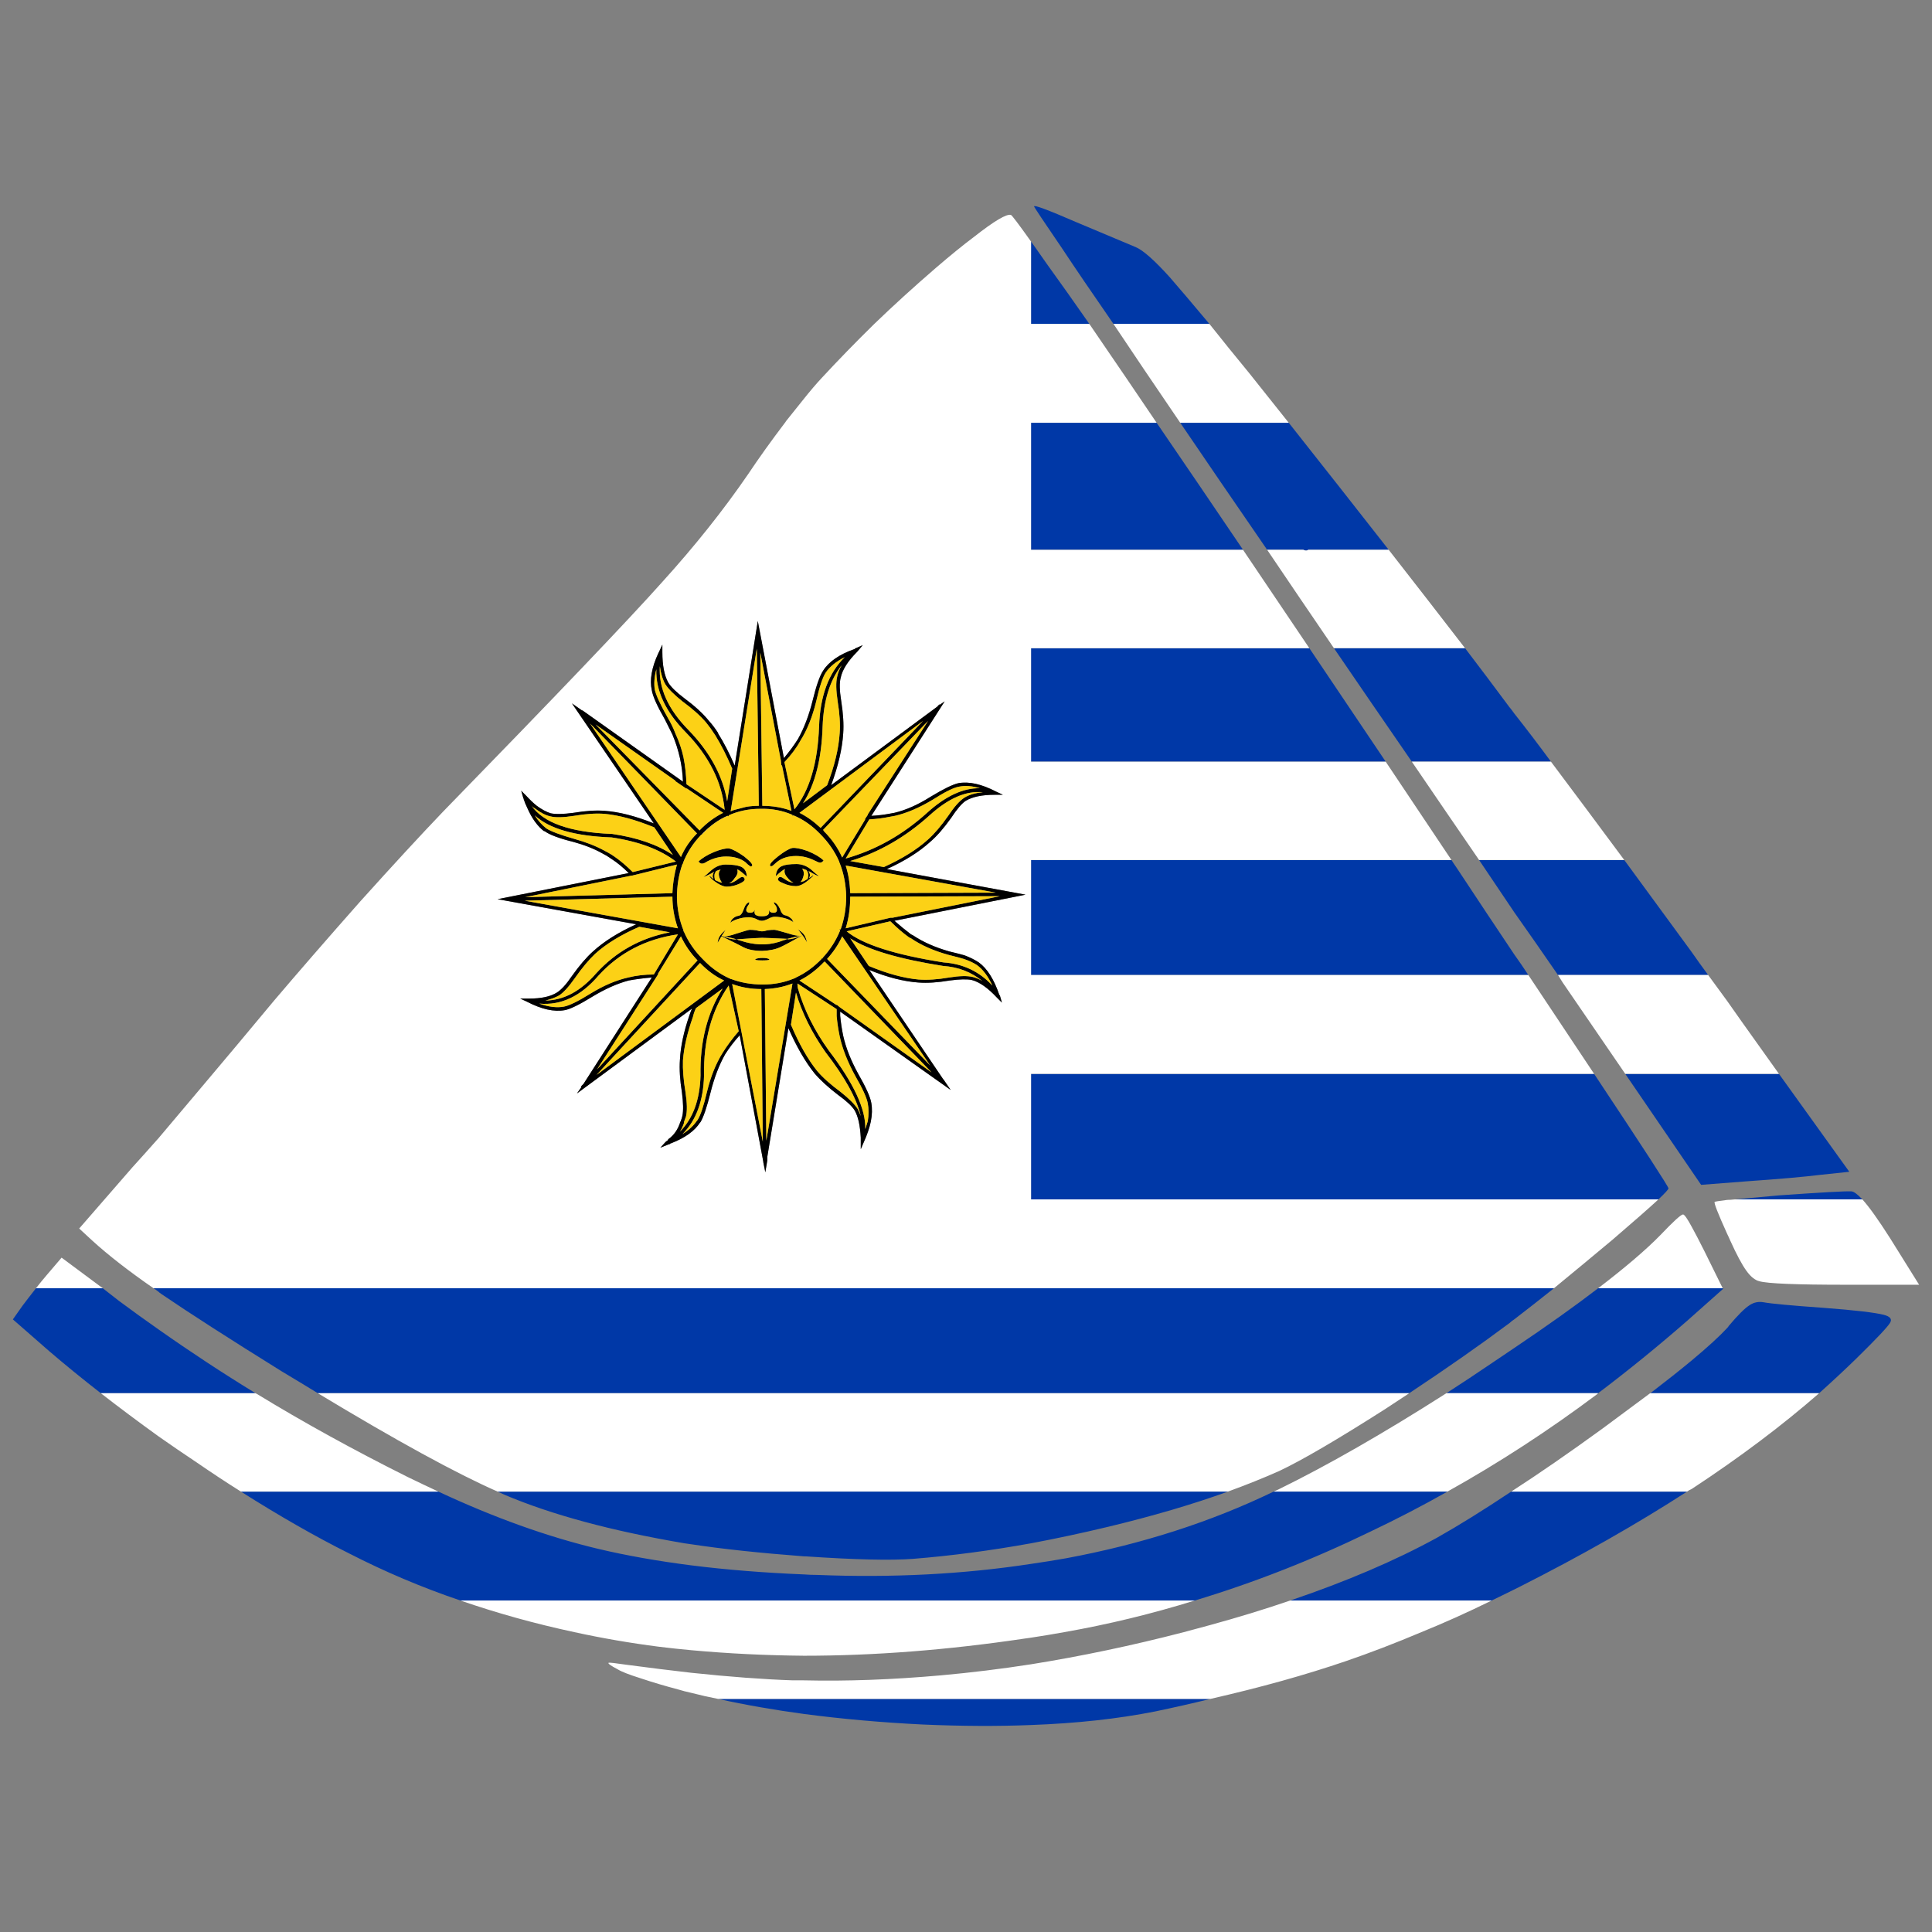 <?xml version="1.0" encoding="utf-8"?>
<!-- Generator: Adobe Illustrator 16.0.0, SVG Export Plug-In . SVG Version: 6.00 Build 0)  -->
<!DOCTYPE svg PUBLIC "-//W3C//DTD SVG 1.1//EN" "http://www.w3.org/Graphics/SVG/1.1/DTD/svg11.dtd">
<svg version="1.1" id="Layer_1" xmlns="http://www.w3.org/2000/svg" xmlns:xlink="http://www.w3.org/1999/xlink" x="0px" y="0px"
	 width="300px" height="300px" viewBox="0 0 300 300" enable-background="new 0 0 300 300" xml:space="preserve">
<rect x="0" y="0" width="300" height="300" fill="#808080" stroke="none"/>
<g>
	<path fill-rule="evenodd" clip-rule="evenodd" fill="#0038A7" d="M252.371,166.754h23.868l10.921,15.2l-4.449,0.469
		c-2.494,0.311-6.343,0.649-11.541,1.014l-7.02,0.545L252.371,166.754z M241.921,151.396c-2.288-3.324-4.551-6.573-6.79-9.743
		c-1.869-2.756-3.688-5.458-5.459-8.109h22.544c3.432,4.678,6.916,9.433,10.45,14.267c0.831,1.196,1.691,2.391,2.575,3.586H241.921z
		 M248.161,216.333h-23.558c2.34-1.507,4.731-3.093,7.178-4.756c1.143-0.78,2.261-1.531,3.35-2.26c5.1-3.431,9.44-6.522,13.03-9.277
		h19.341l0.079,0.077l-5.615,4.991C257.441,209.057,252.841,212.798,248.161,216.333z M237.318,151.396h-77.218v-17.853h65.282
		c0.262,0.416,0.521,0.807,0.78,1.169c3.226,4.887,6.215,9.38,8.968,13.487C235.914,149.291,236.641,150.357,237.318,151.396z
		 M207.132,100.647h20.359c2.34,3.067,4.628,6.106,6.861,9.119c0.263,0.313,0.521,0.651,0.778,1.017
		c1.929,2.439,3.825,4.935,5.697,7.482h-21.604C214.96,112.08,210.929,106.208,207.132,100.647z M215.635,85.369h-12.48
		c-0.206,0.155-0.467,0.155-0.78,0h-5.615c-5.042-7.328-9.543-13.902-13.494-19.724h16.849
		C205.417,72.35,210.591,78.924,215.635,85.369z M172.894,50.289c-3.382-4.886-6.031-8.783-7.958-11.694
		c-2.911-4.261-4.366-6.445-4.366-6.547c0-0.261,2.157,0.544,6.475,2.416l9.279,3.897c1.144,0.468,2.915,2.027,5.307,4.677
		c1.403,1.611,3.458,4.028,6.159,7.251H172.894z M193.015,85.369h-32.914V65.646H179.6C183.654,71.57,188.127,78.144,193.015,85.369
		z M169.149,50.289h-9.049V37.504c0.262,0.364,0.521,0.729,0.778,1.091c0.522,0.727,1.067,1.506,1.641,2.34
		C164.545,43.741,166.759,46.859,169.149,50.289z M269.375,186.242c1.664-0.156,3.952-0.363,6.864-0.623
		c6.603-0.467,10.348-0.675,11.229-0.623c0.364,0,0.937,0.414,1.715,1.246H269.375z M282.479,216.333h-26.208
		c2.443-1.871,4.577-3.56,6.395-5.066c2.496-2.08,4.341-3.77,5.54-5.066c0.104-0.105,0.183-0.209,0.235-0.313
		c1.4-1.665,2.467-2.727,3.194-3.194c0.676-0.47,1.433-0.625,2.264-0.47c1.091,0.206,4.183,0.495,9.28,0.858
		c4.836,0.363,7.956,0.728,9.36,1.089c0.986,0.262,1.301,0.678,0.937,1.249c-0.363,0.624-2.106,2.469-5.226,5.534
		C286.433,212.72,284.506,214.514,282.479,216.333z M261.966,231.612c-7.8,5.041-16.483,9.978-26.052,14.812
		c-1.454,0.727-2.887,1.43-4.29,2.104h-31.276c8.735-2.962,16.327-6.211,22.774-9.744c3.328-1.872,7.176-4.263,11.545-7.172H261.966
		z M111.508,263.807h76.437c-2.754,0.678-5.616,1.328-8.581,1.948c-5.771,1.145-12.192,1.847-19.264,2.106
		c-5.199,0.208-10.79,0.182-16.77-0.077c-6.396-0.313-12.557-0.859-18.486-1.639C120.217,265.521,115.772,264.745,111.508,263.807z
		 M247.536,166.754c7.696,11.589,11.545,17.513,11.545,17.772c0,0.156-0.521,0.73-1.561,1.716h-97.42v-19.488H247.536z
		 M215.168,118.266h-54.754c-0.106,0-0.21,0-0.313,0v-17.618h43.213C207.054,106.208,211.006,112.08,215.168,118.266z
		 M49.344,216.333c-1.768-1.091-3.614-2.208-5.537-3.353c-8.112-5.042-14.378-9.069-18.799-12.082
		c-0.155-0.105-0.285-0.207-0.39-0.313c-0.259-0.206-0.52-0.391-0.78-0.546h217.458c-2.081,1.663-4.135,3.274-6.166,4.834
		c-0.258,0.157-0.491,0.338-0.699,0.545c-4.524,3.378-9.721,7.018-15.599,10.914H49.344z M185.527,248.528H71.497
		c-5.981-2.025-11.751-4.47-17.316-7.328c-5.199-2.599-10.79-5.795-16.77-9.588h30.654c8.684,4.055,16.951,7.016,24.802,8.889
		c4.369,1.037,9.205,1.896,14.509,2.571c5.355,0.676,11.179,1.143,17.47,1.403c0.676,0.052,1.353,0.077,2.029,0.077
		c11.647,0.467,22.723-0.104,33.226-1.713c1.821-0.261,3.613-0.548,5.382-0.86c11.753-2.182,22.515-5.639,32.292-10.367h26.987
		c-3.952,2.235-7.958,4.314-12.014,6.237C203.754,242.214,194.681,245.772,185.527,248.528z M77.267,231.612h113.408
		c-5.459,1.977-11.647,3.793-18.562,5.458c-4.109,0.984-8.113,1.843-12.013,2.571c-6.344,1.144-12.453,1.948-18.329,2.416
		c-3.484,0.26-9.047,0.131-16.691-0.389c-0.052,0-0.13,0-0.235,0c-6.863-0.522-12.686-1.143-17.47-1.871
		c-0.364-0.052-0.728-0.104-1.093-0.156c-11.334-1.921-20.668-4.443-28-7.562C77.969,231.924,77.631,231.768,77.267,231.612z
		 M39.673,216.333H15.649c-2.807-2.183-5.486-4.366-8.033-6.548L2,204.874l1.482-2.104c0.625-0.833,1.327-1.743,2.107-2.729h10.372
		l2.497,1.949c2.028,1.507,4.082,2.989,6.161,4.444C29.559,209.916,34.578,213.215,39.673,216.333z"/>
	<path fill-rule="evenodd" clip-rule="evenodd" fill="#FFFFFF" d="M197.774,231.612c0.257-0.104,0.491-0.208,0.699-0.312
		c7.645-3.742,16.355-8.73,26.13-14.968h23.558c-0.052,0.051-0.107,0.103-0.159,0.154c-7.484,5.613-15.233,10.654-23.24,15.125
		H197.774z M241.921,151.396h23.32c0.987,1.352,1.976,2.704,2.965,4.053c1.456,2.081,2.912,4.134,4.364,6.159l3.669,5.146h-23.868
		l-8.97-13.097C242.882,152.93,242.387,152.175,241.921,151.396z M252.216,133.544h-22.544c-3.637-5.3-7.122-10.393-10.448-15.278
		h21.604C244.571,123.256,248.369,128.348,252.216,133.544z M207.132,100.647c-3.691-5.405-7.149-10.499-10.373-15.278h5.615
		c0.313,0.155,0.574,0.155,0.78,0h12.48c4.056,5.196,8.008,10.289,11.856,15.278H207.132z M225.383,133.544h-65.282v17.853h77.218
		c3.95,5.925,7.357,11.043,10.218,15.357h-87.436v19.488h97.42c-1.404,1.3-3.771,3.378-7.099,6.236
		c-3.172,2.65-6.214,5.173-9.125,7.562H23.839c-3.9-2.702-7.071-5.172-9.515-7.405l-2.027-1.871l8.267-9.509
		c1.092-1.199,2.444-2.704,4.056-4.524c1.977-2.336,4.341-5.144,7.099-8.418c3.12-3.69,6.733-8.003,10.84-12.941
		c3.796-4.469,8.242-9.587,13.339-15.355c5.147-5.718,9.438-10.369,12.87-13.955c17.574-18.033,28.91-29.909,34.006-35.624
		c5.095-5.615,9.567-11.227,13.415-16.84c1.665-2.494,3.562-5.145,5.694-7.951c0.052-0.052,0.104-0.129,0.155-0.234
		c1.041-1.298,1.977-2.468,2.808-3.508c1.041-1.299,1.951-2.365,2.73-3.196c2.548-2.754,5.278-5.561,8.189-8.418
		c2.964-2.859,6.162-5.769,9.595-8.731c2.237-1.923,4.186-3.508,5.85-4.755c3.174-2.494,5.095-3.637,5.771-3.43
		c0.155,0.052,1.196,1.429,3.12,4.132v12.785h9.049c1.767,2.597,3.665,5.377,5.694,8.341c1.507,2.235,3.092,4.574,4.756,7.016
		h-19.499v19.724h32.914c3.227,4.779,6.657,9.873,10.299,15.278h-43.213v17.618c0.104,0,0.207,0,0.313,0h54.754
		C218.442,123.151,221.849,128.244,225.383,133.544z M267.502,200.04h-19.341c4.21-3.223,7.435-5.974,9.67-8.264
		c2.028-2.13,3.199-3.196,3.51-3.196c0.207,0,0.65,0.623,1.325,1.872c0.521,0.937,1.198,2.233,2.029,3.897L267.502,200.04z
		 M234.667,231.612c4.262-2.755,8.97-6.005,14.114-9.744c2.655-1.977,5.071-3.77,7.256-5.381c0.052-0.052,0.131-0.104,0.234-0.154
		h26.208c-5.773,5.042-12.376,10.004-19.813,14.89c-0.259,0.103-0.493,0.233-0.7,0.39H234.667z M269.375,186.242h19.809
		c1.044,1.143,2.473,3.145,4.293,6.003l4.523,7.25h-11.464c-7.646,0-12.09-0.182-13.34-0.546c-0.678-0.155-1.353-0.703-2.026-1.637
		c-0.678-0.938-1.508-2.497-2.499-4.678c-0.153-0.363-0.309-0.701-0.465-1.013c-1.458-3.222-2.106-4.886-1.95-4.99
		c0.052-0.052,0.699-0.155,1.95-0.311C268.518,186.321,268.906,186.293,269.375,186.242z M172.894,50.289h14.896
		c1.768,2.233,3.848,4.808,6.241,7.717c2.028,2.547,4.054,5.093,6.083,7.64h-16.849C179.263,59.773,175.804,54.654,172.894,50.289z
		 M187.945,263.807h-76.437c-1.352-0.259-2.729-0.571-4.133-0.935c-0.728-0.155-1.43-0.339-2.107-0.545
		c-1.975-0.521-3.899-1.09-5.771-1.716c-1.819-0.572-3.015-1.04-3.587-1.401c-1.092-0.573-1.561-0.912-1.403-1.015
		c0.104-0.053,1.039,0.051,2.807,0.312c3.536,0.469,6.891,0.885,10.062,1.246c5.928,0.625,11.179,1.017,15.755,1.171
		c0.573,0,1.144,0,1.715,0c6.604,0.155,13.701-0.104,21.294-0.78c4.628-0.417,9.279-0.985,13.961-1.714
		c7.799-1.249,15.703-2.91,23.713-4.989c1.35-0.364,2.702-0.729,4.055-1.092c4.366-1.195,8.526-2.469,12.479-3.82h31.276
		c-3.69,1.819-7.332,3.456-10.921,4.912c-4.056,1.714-7.979,3.221-11.775,4.519C202.688,260.092,195.692,262.041,187.945,263.807z
		 M185.527,248.528c-6.708,2.079-13.465,3.717-20.278,4.912c-1.714,0.312-3.435,0.597-5.148,0.856
		c-0.363,0.052-0.728,0.104-1.091,0.154c-11.908,1.769-23.297,2.652-34.165,2.652c-5.979-0.053-11.803-0.339-17.47-0.858
		c-1.717-0.155-3.406-0.338-5.07-0.543c-4.472-0.573-8.84-1.328-13.104-2.262c-6.084-1.299-11.986-2.938-17.705-4.912H185.527z
		 M49.344,216.333h169.489c-1.198,0.78-2.421,1.586-3.665,2.417c-7.49,4.78-13.001,8.003-16.535,9.668
		c-2.448,1.089-5.098,2.155-7.958,3.194H77.267C70.872,228.806,61.564,223.712,49.344,216.333z M15.961,200.04H5.589
		c0.519-0.675,1.09-1.377,1.715-2.104l2.262-2.649L15.961,200.04z M68.064,231.612H37.411c-2.235-1.403-4.523-2.911-6.863-4.522
		c-2.029-1.35-4.005-2.702-5.928-4.052c-3.172-2.287-6.161-4.522-8.97-6.705h24.023c0.052,0.051,0.104,0.077,0.156,0.077
		c7.228,4.418,15.054,8.731,23.478,12.94C64.918,230.132,66.504,230.885,68.064,231.612z M154.719,122.943
		c-2.286-1.195-4.263-1.637-5.927-1.325c-0.886,0.208-2.314,0.909-4.29,2.104c-1.976,1.247-3.848,2.077-5.617,2.493
		c-0.311,0.052-0.597,0.105-0.857,0.157c-0.832,0.155-1.741,0.262-2.729,0.313l11.387-17.775l-0.78,0.543l-0.077-0.076l-0.156,0.234
		h-0.078v0.078l-16.536,12.238c1.092-2.963,1.716-5.637,1.872-8.028c0.103-1.403,0-3.091-0.313-5.069
		c-0.26-1.608-0.285-2.806-0.078-3.582c0.261-1.251,1.118-2.601,2.575-4.056l0.857-1.014l-1.248,0.546v0.077h-0.079
		c-2.34,0.832-3.952,1.949-4.835,3.353c-0.52,0.78-1.066,2.339-1.638,4.676c-0.572,2.288-1.327,4.264-2.262,5.925
		c-0.625,0.99-1.353,1.976-2.185,2.965l-4.055-21.282l-3.588,22.451c-0.832-1.923-1.689-3.588-2.574-4.989v-0.078
		c-0.468-0.728-0.961-1.377-1.482-1.948c-0.883-1.091-2.131-2.235-3.744-3.431c-1.247-0.936-2.078-1.741-2.496-2.418
		c-0.623-1.09-0.936-2.675-0.936-4.754v-1.169l-0.468,1.013c-0.051,0.104-0.105,0.209-0.156,0.313
		c-1.039,2.235-1.377,4.156-1.013,5.77c0.155,0.934,0.832,2.441,2.027,4.52c0.416,0.833,0.806,1.61,1.17,2.339
		c0.52,1.246,0.91,2.47,1.17,3.665c0.261,1.143,0.416,2.364,0.468,3.663l-15.6-11.069h-0.078l-1.561-1.092l12.714,18.632
		c-2.861-1.143-5.408-1.794-7.645-1.95c-1.352-0.104-2.964,0-4.834,0.312c-1.56,0.21-2.73,0.236-3.51,0.079
		c-0.677-0.208-1.404-0.599-2.185-1.169c-0.519-0.417-1.066-0.938-1.638-1.557l-0.78-0.782l0.313,1.089
		c0,0.052,0.026,0.105,0.077,0.157v0.078c0.155,0.468,0.338,0.91,0.545,1.326c0.728,1.664,1.612,2.885,2.652,3.664v-0.076
		c0.729,0.569,2.237,1.141,4.525,1.713c1.715,0.466,3.223,1.065,4.523,1.794c0.416,0.208,0.806,0.44,1.17,0.699
		c0.052,0.052,0.129,0.105,0.235,0.158c0.883,0.57,1.767,1.298,2.652,2.182l-20.359,4.055l21.529,3.897
		c-2.757,1.247-4.992,2.649-6.708,4.209c-1.04,0.936-2.132,2.208-3.276,3.82c-0.883,1.298-1.664,2.156-2.34,2.573
		c-0.987,0.623-2.417,0.934-4.29,0.934c-0.104,0-0.208,0-0.313,0h-1.092l1.014,0.469c2.289,1.195,4.264,1.637,5.928,1.325
		c0.832-0.156,2.262-0.857,4.29-2.104c1.976-1.196,3.848-2.028,5.617-2.495c1.143-0.207,2.339-0.365,3.588-0.468l-10.607,16.526
		l-0.39,0.39l0.077,0.079l-0.702,1.013l17.861-13.176c-0.157,0.364-0.286,0.703-0.39,1.016c-0.886,2.544-1.378,4.859-1.482,6.938
		c-0.104,1.455,0,3.144,0.313,5.066c0.207,1.61,0.233,2.807,0.078,3.586c-0.052,0.261-0.129,0.52-0.235,0.78v0.077l-0.078,0.078
		c-0.364,1.196-0.987,2.104-1.872,2.728c-0.052,0.105-0.104,0.182-0.155,0.234c-0.052,0.052-0.104,0.078-0.156,0.078
		c0,0.052-0.028,0.078-0.08,0.078l-0.857,0.935l1.17-0.466c0.105-0.052,0.183-0.079,0.235-0.079h0.077v-0.077
		c0.052,0,0.13-0.025,0.234-0.078c2.132-0.832,3.613-1.897,4.446-3.196l0.078-0.077c0.467-0.78,0.988-2.313,1.559-4.601
		c0.573-2.288,1.327-4.26,2.263-5.924c0.625-0.988,1.377-1.976,2.262-2.962l3.665,19.643v0.079l0.313,1.56l0.312-1.871v-0.545
		l3.276-19.957c1.248,2.856,2.601,5.196,4.057,7.016c0.884,1.039,2.105,2.158,3.666,3.354c1.299,0.933,2.157,1.739,2.574,2.415
		c0.259,0.467,0.468,1.04,0.623,1.715c0.157,0.727,0.261,1.56,0.313,2.495c0,0.154,0,0.338,0,0.545v1.247l0.468-1.09
		c0.519-1.143,0.885-2.21,1.092-3.197c0.207-1.039,0.234-2.001,0.078-2.886c-0.156-0.934-0.833-2.439-2.028-4.52
		c-1.144-2.079-1.924-4.054-2.34-5.926c-0.208-0.984-0.365-2.026-0.467-3.118c0-0.205,0-0.414,0-0.622l17.159,12.16l-1.015-1.481
		v-0.077h-0.077l-11.544-17.071c2.808,1.142,5.356,1.793,7.644,1.948c1.353,0.104,2.964,0,4.835-0.313
		c1.56-0.207,2.704-0.233,3.432-0.079c1.197,0.313,2.498,1.222,3.898,2.729l0.781,0.78l-0.312-1.092c0-0.051-0.027-0.076-0.08-0.076
		c-0.83-2.443-1.897-4.132-3.195-5.068c-0.625-0.415-1.353-0.779-2.186-1.091c-0.31-0.104-1.118-0.312-2.417-0.624
		c-2.184-0.623-4.056-1.455-5.615-2.494c-0.105-0.051-0.209-0.103-0.312-0.154c-0.832-0.626-1.689-1.328-2.575-2.107l20.359-4.053
		l-21.529-3.976c2.757-1.248,4.992-2.65,6.709-4.21c1.039-0.882,2.131-2.132,3.275-3.742c0.884-1.353,1.638-2.233,2.262-2.649
		c1.041-0.624,2.546-0.936,4.524-0.936h1.249L154.719,122.943z M112.99,126.687c-1.457,0.622-2.782,1.584-3.977,2.882v-0.077
		c1.195-1.247,2.495-2.183,3.899-2.805H112.99z"/>
	<path fill-rule="evenodd" clip-rule="evenodd" d="M154.719,122.943l1.016,0.468h-1.249c-1.978,0-3.483,0.312-4.524,0.936
		c-0.625,0.416-1.378,1.297-2.262,2.649c-1.144,1.61-2.236,2.86-3.275,3.742c-1.717,1.56-3.952,2.962-6.709,4.21l21.529,3.976
		l-20.359,4.053c0.885,0.779,1.743,1.481,2.575,2.107c0.103,0.052,0.207,0.104,0.312,0.154c1.56,1.039,3.432,1.871,5.615,2.494
		c1.299,0.313,2.107,0.52,2.417,0.624c0.833,0.312,1.561,0.676,2.186,1.091c1.298,0.937,2.365,2.625,3.195,5.068
		c0.053,0,0.08,0.025,0.08,0.076l0.312,1.092l-0.781-0.78c-1.4-1.507-2.701-2.415-3.898-2.729c-0.728-0.154-1.872-0.128-3.432,0.079
		c-1.871,0.313-3.482,0.417-4.835,0.313c-2.288-0.155-4.836-0.807-7.644-1.948l11.544,17.071h0.077v0.077l1.015,1.481l-17.159-12.16
		c0,0.208,0,0.417,0,0.622c0.103,1.092,0.26,2.134,0.467,3.118c0.416,1.872,1.196,3.847,2.34,5.926
		c1.195,2.08,1.872,3.586,2.028,4.52c0.156,0.885,0.129,1.847-0.078,2.886c-0.207,0.987-0.573,2.055-1.092,3.197l-0.468,1.09v-1.247
		c0-0.207,0-0.391,0-0.545c-0.052-0.936-0.155-1.769-0.313-2.495c-0.155-0.675-0.364-1.248-0.623-1.715
		c-0.417-0.676-1.275-1.482-2.574-2.415c-1.56-1.195-2.781-2.314-3.666-3.354c-1.456-1.819-2.809-4.159-4.057-7.016l-3.276,19.957
		v0.545l-0.312,1.871l-0.313-1.56v-0.079l-3.665-19.643c-0.885,0.986-1.638,1.974-2.262,2.962c-0.936,1.664-1.69,3.636-2.263,5.924
		c-0.571,2.287-1.092,3.82-1.559,4.601l-0.078,0.077c-0.833,1.299-2.314,2.364-4.446,3.196c-0.104,0.053-0.182,0.078-0.234,0.078
		v0.077h-0.077c-0.052,0-0.13,0.027-0.235,0.079l-1.17,0.466l0.857-0.935c0.052,0,0.08-0.026,0.08-0.078
		c0.052,0,0.104-0.026,0.156-0.078c0.051-0.053,0.104-0.129,0.155-0.234c0.885-0.623,1.508-1.531,1.872-2.728l0.078-0.078v-0.077
		c0.106-0.261,0.184-0.52,0.235-0.78c0.155-0.779,0.129-1.976-0.078-3.586c-0.313-1.923-0.416-3.611-0.313-5.066
		c0.104-2.078,0.597-4.394,1.482-6.938c0.104-0.313,0.233-0.651,0.39-1.016l-17.861,13.176l0.702-1.013l-0.077-0.079l0.39-0.39
		l10.607-16.526c-1.249,0.103-2.445,0.261-3.588,0.468c-1.769,0.467-3.641,1.299-5.617,2.495c-2.028,1.247-3.458,1.948-4.29,2.104
		c-1.664,0.312-3.639-0.13-5.928-1.325l-1.014-0.469h1.092c0.105,0,0.209,0,0.313,0c1.872,0,3.303-0.311,4.29-0.934
		c0.676-0.417,1.457-1.275,2.34-2.573c1.144-1.612,2.236-2.885,3.276-3.82c1.716-1.56,3.951-2.962,6.708-4.209l-21.529-3.897
		l20.359-4.055c-0.885-0.884-1.769-1.611-2.652-2.182c-0.105-0.053-0.183-0.106-0.235-0.158c-0.364-0.259-0.754-0.491-1.17-0.699
		c-1.3-0.729-2.808-1.328-4.523-1.794c-2.288-0.572-3.796-1.144-4.525-1.713v0.076c-1.041-0.779-1.924-2-2.652-3.664
		c-0.207-0.416-0.39-0.858-0.545-1.326v-0.078c-0.051-0.052-0.077-0.105-0.077-0.157l-0.313-1.089l0.78,0.782
		c0.572,0.619,1.119,1.14,1.638,1.557c0.78,0.57,1.508,0.961,2.185,1.169c0.78,0.157,1.95,0.131,3.51-0.079
		c1.871-0.312,3.483-0.416,4.834-0.312c2.237,0.156,4.784,0.808,7.645,1.95l-12.714-18.632l1.561,1.092h0.078l15.6,11.069
		c-0.052-1.299-0.207-2.521-0.468-3.663c-0.26-1.195-0.65-2.419-1.17-3.665c-0.364-0.729-0.754-1.506-1.17-2.339
		c-1.196-2.078-1.872-3.586-2.027-4.52c-0.364-1.613-0.026-3.534,1.013-5.77c0.051-0.104,0.105-0.209,0.156-0.313l0.468-1.013v1.169
		c0,2.079,0.313,3.664,0.936,4.754c0.418,0.677,1.249,1.482,2.496,2.418c1.612,1.195,2.86,2.34,3.744,3.431
		c0.521,0.571,1.015,1.221,1.482,1.948v0.078c0.885,1.401,1.743,3.066,2.574,4.989l3.588-22.451l4.055,21.282
		c0.832-0.989,1.56-1.975,2.185-2.965c0.935-1.661,1.689-3.637,2.262-5.925c0.572-2.337,1.119-3.896,1.638-4.676
		c0.883-1.403,2.495-2.521,4.835-3.353h0.079v-0.077l1.248-0.546l-0.857,1.014c-1.457,1.455-2.314,2.805-2.575,4.056
		c-0.207,0.776-0.182,1.974,0.078,3.582c0.313,1.979,0.416,3.666,0.313,5.069c-0.156,2.392-0.78,5.065-1.872,8.028l16.536-12.238
		v-0.078h0.078l0.156-0.234l0.077,0.076l0.78-0.543l-11.387,17.775c0.988-0.052,1.897-0.158,2.729-0.313
		c0.26-0.052,0.547-0.105,0.857-0.157c1.769-0.416,3.641-1.246,5.617-2.493c1.976-1.195,3.404-1.896,4.29-2.104
		C150.456,121.307,152.433,121.748,154.719,122.943z M112.99,126.687h-0.078c-1.404,0.622-2.704,1.558-3.899,2.805v0.077
		c-0.052,0-0.105,0.026-0.157,0.078c-1.248,1.299-2.183,2.756-2.807,4.365h0.077l-0.155,0.157c-0.573,1.61-0.858,3.351-0.858,5.222
		c0.051,1.82,0.39,3.509,1.013,5.067v0.078c0,0.053,0.027,0.105,0.079,0.156c0.675,1.56,1.664,2.988,2.964,4.289
		c1.248,1.298,2.626,2.285,4.135,2.959c0.051,0,0.103,0.028,0.155,0.08h0.078c1.509,0.571,3.147,0.855,4.914,0.855
		c1.715,0,3.327-0.31,4.835-0.936c0.051,0,0.105-0.025,0.157-0.076c0.051,0,0.104-0.026,0.155-0.078
		c1.457-0.677,2.781-1.637,3.978-2.884v-0.079h0.156v-0.077c1.196-1.3,2.105-2.729,2.73-4.288l-0.157-0.155h0.234
		c0.573-1.612,0.858-3.327,0.858-5.144c-0.052-1.872-0.391-3.588-1.013-5.147c-0.052-0.104-0.08-0.181-0.08-0.232
		c-0.675-1.559-1.663-2.989-2.962-4.288c-1.249-1.3-2.627-2.261-4.135-2.884l-0.156,0.079v-0.158
		c-1.56-0.675-3.225-0.986-4.992-0.936c-1.767,0-3.406,0.339-4.915,1.015v0.155L112.99,126.687z M106.595,122.476l-1.717-1.169
		v-0.078l-12.402-8.731l16.146,16.449c1.092-1.144,2.313-2.053,3.665-2.73l-5.693-3.818V122.476z M103.708,111.482
		c0.468,0.781,0.857,1.586,1.17,2.418c0.573,1.247,0.989,2.469,1.248,3.663c0.261,1.3,0.417,2.702,0.469,4.211l5.927,3.974
		c-0.415-4.313-2.417-8.313-6.006-12.004c-3.172-3.222-4.707-6.494-4.601-9.823c-0.313,1.196-0.39,2.262-0.235,3.196
		C101.888,108.002,102.564,109.454,103.708,111.482z M121.415,118.811l-0.08,0.079l-0.077-0.701v-0.078l-3.198-16.761l0.313,23.776
		c1.611,0,3.119,0.26,4.523,0.778L121.415,118.811z M111.041,114.134c-0.467-0.728-0.936-1.377-1.405-1.949
		c-0.883-1.039-2.104-2.13-3.665-3.273c-1.3-1.04-2.185-1.923-2.653-2.652c-0.416-0.727-0.702-1.661-0.857-2.805
		c-0.208,3.379,1.273,6.678,4.444,9.899c3.329,3.43,5.33,7.121,6.007,11.07l0.78-5.066
		C112.861,117.383,111.976,115.641,111.041,114.134z M129.994,105.091c0.104-0.571,0.339-1.17,0.702-1.792
		c-1.82,2.285-2.809,5.457-2.964,9.51c-0.156,5.041-1.17,9.018-3.042,11.927l3.745-2.807c1.143-2.963,1.793-5.662,1.95-8.106
		c0.104-1.352,0-2.987-0.313-4.911C129.812,107.197,129.786,105.922,129.994,105.091z M131.164,102.051
		c-1.353,0.676-2.34,1.481-2.964,2.417c-0.468,0.728-0.963,2.234-1.482,4.521c-0.572,2.338-1.377,4.338-2.418,6.001
		c-0.625,1.146-1.456,2.261-2.496,3.354l1.56,7.326c2.34-2.91,3.613-7.197,3.821-12.861
		C127.343,108.079,128.668,104.495,131.164,102.051z M98.171,135.962h-0.078l-16.537,3.352l22.854-0.625
		c0.052-1.453,0.286-2.935,0.703-4.441L98.171,135.962z M95.051,132.766c0.052,0.05,0.13,0.104,0.235,0.155
		c0.987,0.675,1.976,1.509,2.963,2.495l6.708-1.637c-2.443-1.872-5.771-3.118-9.982-3.744c-5.721-0.206-9.698-1.348-11.935-3.428
		c0.52,0.828,1.119,1.506,1.795,2.027c0.729,0.467,2.184,1.012,4.368,1.635c1.715,0.469,3.25,1.065,4.602,1.793
		C94.219,132.271,94.635,132.506,95.051,132.766z M104.488,132.766l-2.886-4.289c-2.912-1.194-5.485-1.896-7.722-2.104
		c-1.352-0.105-2.937,0-4.757,0.313c-1.665,0.258-2.887,0.283-3.667,0.076c-0.728-0.155-1.532-0.572-2.418-1.245
		c-0.206-0.106-0.39-0.261-0.544-0.471c1.82,2.701,5.979,4.184,12.479,4.444h0.077C98.95,130.063,102.097,131.152,104.488,132.766z
		 M117.826,125.126l-0.312-24.4l-4.057,25.258c0.208-0.105,0.416-0.184,0.625-0.235l1.793-0.466
		C116.5,125.178,117.15,125.126,117.826,125.126z M109.09,134.091c-0.208,0.052-0.415-0.052-0.625-0.312
		c0.521-0.521,1.327-1.014,2.419-1.481c1.039-0.416,1.819-0.598,2.34-0.546c0.52,0.104,1.299,0.52,2.339,1.247
		c1.04,0.832,1.429,1.325,1.171,1.483c-0.105,0.102-0.235,0.076-0.391-0.08c-0.105-0.052-0.312-0.233-0.625-0.546
		c-0.779-0.573-1.768-0.857-2.964-0.857c-0.987,0-1.977,0.26-2.963,0.78C109.48,133.986,109.246,134.091,109.09,134.091z
		 M114.473,135.025c0.155,0.416,0.026,0.858-0.39,1.325c-0.261,0.417-0.547,0.676-0.857,0.779c0.416,0,0.909-0.234,1.48-0.701
		c0.418-0.31,0.702-0.336,0.859-0.078c0.208,0.259-0.027,0.545-0.702,0.857c-0.677,0.312-1.353,0.47-2.028,0.47
		c-0.521,0-1.198-0.313-2.03-0.938c-0.31-0.26-0.519-0.466-0.623-0.62c-0.157-0.157-0.105-0.157,0.155,0
		c0.157,0.154,0.313,0.283,0.467,0.387c-0.155-0.259-0.181-0.518-0.078-0.778c0-0.104,0.052-0.208,0.158-0.312
		c-0.106,0-0.209,0.052-0.312,0.155c-0.729,0.364-1.17,0.573-1.327,0.624c0.208-0.155,0.625-0.519,1.249-1.092
		c0.675-0.569,1.403-0.856,2.183-0.856c1.041,0,1.821,0.104,2.341,0.312c0.572,0.26,0.884,0.728,0.937,1.403v0.157
		c-0.677-0.626-1.145-0.991-1.405-1.094H114.473z M111.195,135.26c-0.103,0.156-0.181,0.312-0.233,0.468
		c-0.052,0.313-0.026,0.623,0.078,0.934c0.207,0.106,0.39,0.184,0.545,0.234c0.157,0.104,0.338,0.156,0.547,0.156
		c-0.158-0.156-0.287-0.391-0.391-0.701c-0.209-0.571-0.157-1.013,0.156-1.325C111.637,135.077,111.404,135.155,111.195,135.26z
		 M113.615,142.821c0.311-0.365,0.674-0.572,1.091-0.625c0.313-0.052,0.573-0.389,0.78-1.011c0.208-0.625,0.495-0.99,0.859-1.094
		c0,0.208-0.052,0.364-0.157,0.469c-0.155,0.208-0.26,0.441-0.313,0.702c0,0.312,0.209,0.469,0.625,0.469
		c0.365,0,0.597-0.157,0.703-0.469c-0.105,0.469-0.026,0.753,0.233,0.856c0.157,0.105,0.441,0.157,0.859,0.157
		c0.415,0,0.701-0.052,0.857-0.157c0.262-0.155,0.339-0.439,0.234-0.856c0.105,0.312,0.337,0.469,0.702,0.469
		c0.416,0,0.599-0.183,0.546-0.546c0-0.21-0.078-0.417-0.234-0.625c-0.155-0.157-0.235-0.313-0.235-0.469
		c0.365,0.104,0.677,0.442,0.938,1.016c0.207,0.624,0.467,0.96,0.78,1.012c0.364,0.052,0.728,0.26,1.093,0.625l0.232,0.469
		c-0.312-0.263-0.754-0.469-1.325-0.626c-0.573-0.156-1.092-0.234-1.56-0.234c-0.313,0-0.65,0.104-1.015,0.313
		c-0.416,0.208-0.754,0.312-1.013,0.312c-0.261,0-0.573-0.104-0.937-0.312c-0.416-0.157-0.78-0.234-1.093-0.234
		c-0.519,0-1.039,0.077-1.56,0.234c-0.571,0.156-1.013,0.363-1.326,0.624L113.615,142.821z M121.882,134.948
		c-0.261,0.104-0.728,0.468-1.405,1.092v-0.078c0.052-0.729,0.364-1.223,0.938-1.479c0.467-0.21,1.221-0.313,2.26-0.313
		c0.78,0,1.508,0.261,2.185,0.779c0.624,0.571,1.066,0.936,1.325,1.092c-0.208,0-0.649-0.208-1.325-0.624
		c-0.104-0.053-0.208-0.104-0.313-0.156c0.052,0.104,0.105,0.208,0.157,0.312c0.104,0.261,0.078,0.521-0.079,0.779
		c0.157-0.104,0.312-0.206,0.468-0.311c0.207-0.156,0.259-0.156,0.155,0c-0.104,0.104-0.312,0.285-0.624,0.544
		c-0.781,0.677-1.455,1.015-2.028,1.015c-0.675,0-1.351-0.156-2.028-0.469c-0.676-0.26-0.909-0.521-0.702-0.779
		c0.157-0.258,0.442-0.231,0.858,0.078c0.573,0.416,1.066,0.623,1.482,0.623c-0.312-0.104-0.623-0.364-0.935-0.778
		C121.856,135.806,121.726,135.363,121.882,134.948z M119.621,134.482c-0.207-0.21,0.182-0.703,1.169-1.483
		c0.987-0.778,1.743-1.221,2.262-1.327c0.52-0.051,1.3,0.106,2.34,0.472c1.144,0.468,1.977,0.959,2.495,1.479
		c-0.208,0.261-0.415,0.364-0.623,0.313c-0.105,0-0.364-0.104-0.78-0.313c-0.937-0.469-1.897-0.701-2.887-0.701
		c-1.196,0-2.183,0.311-2.963,0.936c-0.312,0.261-0.521,0.441-0.625,0.546C119.855,134.508,119.723,134.534,119.621,134.482z
		 M138.34,143.134c-0.052,0-0.078-0.026-0.078-0.078l-6.787,1.561c2.445,2.025,7.462,3.636,15.055,4.831
		c3.016,0.206,5.537,1.405,7.566,3.586c-0.677-1.454-1.481-2.52-2.42-3.196c-0.57-0.364-1.246-0.677-2.027-0.935
		c-0.312-0.104-1.092-0.312-2.339-0.623c-2.289-0.626-4.238-1.482-5.85-2.575c-0.104-0.052-0.207-0.104-0.313-0.156
		C140.211,144.875,139.275,144.068,138.34,143.134z M131.32,134.402c0.416,1.301,0.651,2.728,0.702,4.286l22.619-0.077
		L131.32,134.402z M125.392,136.506c0.104-0.259,0.129-0.57,0.078-0.935c-0.052-0.155-0.129-0.312-0.235-0.468
		c-0.259-0.104-0.493-0.182-0.7-0.234c0.311,0.363,0.362,0.834,0.155,1.404c-0.103,0.311-0.235,0.546-0.39,0.7
		c0.208-0.052,0.39-0.104,0.545-0.154C125.002,136.713,125.184,136.609,125.392,136.506z M124.145,126.216
		c1.142,0.573,2.234,1.353,3.275,2.339l15.911-16.604L124.145,126.216z M134.752,126.528v-0.076l9.359-14.501l-16.301,16.916
		c0.051,0.053,0.103,0.131,0.155,0.234c1.198,1.195,2.133,2.546,2.809,4.052l3.587-5.923h-0.077L134.752,126.528z M152.146,122.397
		c-1.198-0.364-2.29-0.441-3.276-0.235c-0.832,0.156-2.185,0.832-4.055,2.026c-2.081,1.249-4.031,2.079-5.851,2.498
		c-0.26,0.052-0.546,0.103-0.858,0.155c-0.988,0.205-2.028,0.337-3.12,0.389l-3.666,6.081c4.628-1.301,8.84-3.665,12.635-7.096
		C146.815,123.62,149.545,122.346,152.146,122.397z M149.727,123.876c0.729-0.465,1.689-0.75,2.888-0.855
		c-2.601-0.261-5.357,0.935-8.27,3.587c-3.744,3.377-7.852,5.742-12.323,7.093l5.225,0.936c2.859-1.299,5.148-2.729,6.865-4.287
		c0.987-0.884,2.028-2.104,3.12-3.662C148.167,125.282,148.999,124.347,149.727,123.876z M105.736,133.076
		c0.572-1.352,1.405-2.573,2.497-3.663l-16.614-17.071L105.736,133.076z M138.574,142.508l16.69-3.349l-23.243,0.076
		c0,1.767-0.235,3.402-0.702,4.91l6.942-1.638H138.574z M151.054,151.707c0.469,0.105,0.961,0.313,1.481,0.624
		c-1.717-1.401-3.744-2.182-6.084-2.339c-6.916-1.09-11.725-2.52-14.429-4.288l2.885,4.288c2.86,1.196,5.434,1.896,7.722,2.106
		c1.353,0.104,2.938,0,4.757-0.313C148.999,151.526,150.222,151.5,151.054,151.707z M86.784,154.592
		c-0.573,0.312-1.275,0.572-2.107,0.779c2.861-0.051,5.487-1.453,7.878-4.21c3.068-3.377,6.89-5.509,11.465-6.391l-4.757-0.857
		c-2.859,1.248-5.147,2.65-6.864,4.209c-0.987,0.937-2.027,2.183-3.121,3.742C88.292,153.268,87.459,154.178,86.784,154.592z
		 M83.741,155.84c1.457,0.52,2.73,0.674,3.823,0.469c0.832-0.156,2.21-0.832,4.132-2.027c2.03-1.248,3.98-2.079,5.851-2.495
		c1.249-0.313,2.574-0.468,3.979-0.468l3.742-6.234c-4.991,0.726-9.099,2.856-12.322,6.39
		C90.188,154.696,87.122,156.152,83.741,155.84z M123.91,144.303c0.519,0.364,0.857,0.675,1.014,0.936
		c0.156,0.259,0.286,0.622,0.391,1.091c-0.209-0.365-0.364-0.625-0.469-0.781c-0.052-0.051-0.129-0.152-0.233-0.31
		c-1.769,0.987-2.887,1.585-3.354,1.793c-0.729,0.363-1.689,0.57-2.885,0.622c-1.197,0-2.159-0.181-2.887-0.544
		c-0.467-0.261-1.612-0.832-3.43-1.714c-0.106,0.102-0.157,0.179-0.157,0.23c-0.104,0.158-0.261,0.417-0.468,0.78
		c0.052-0.415,0.155-0.754,0.312-1.011c0.156-0.26,0.468-0.6,0.935-1.016c-0.26,0.416-0.467,0.729-0.622,0.937
		c0.986,0.415,1.74,0.596,2.26,0.544h0.079c-0.728-0.208-1.378-0.363-1.95-0.465c0.468,0,1.065-0.132,1.793-0.391
		c1.299-0.416,2.027-0.625,2.185-0.625c0.313,0,0.65,0.026,1.013,0.078c0.365,0.105,0.65,0.158,0.859,0.158
		c0.259,0,0.545-0.053,0.857-0.158c0.365-0.052,0.729-0.078,1.093-0.078c0.155,0,0.858,0.184,2.105,0.547
		c0.78,0.261,1.404,0.39,1.872,0.39c-0.573,0.104-1.221,0.258-1.949,0.468c0,0.051,0.026,0.076,0.077,0.076
		c0.52,0,1.273-0.208,2.262-0.622C124.455,145.031,124.222,144.719,123.91,144.303z M130.774,145.396
		c-0.572,1.246-1.353,2.415-2.339,3.507l15.99,16.525L130.774,145.396z M123.598,154.126l-0.78,4.988
		c1.248,2.96,2.6,5.352,4.057,7.172c0.883,1.038,2.105,2.131,3.665,3.274c1.3,1.039,2.185,1.921,2.652,2.649
		c0.155,0.313,0.313,0.676,0.468,1.091c-0.625-2.701-2.443-6.003-5.46-9.897C126.067,160.387,124.535,157.296,123.598,154.126z
		 M128.044,149.291c0,0.052-0.028,0.077-0.08,0.077c-1.195,1.25-2.469,2.211-3.82,2.886l5.77,3.82v-0.078l0.47,0.39l14.272,10.136
		L128.044,149.291z M123.832,152.876c0,0.208,0.026,0.417,0.078,0.624c0.935,3.275,2.522,6.471,4.758,9.591
		c3.899,5.092,5.797,9.172,5.693,12.237c0.156-0.468,0.285-0.883,0.391-1.247c0.155-0.987,0.155-1.896,0-2.729
		c-0.157-0.883-0.806-2.313-1.95-4.287c-1.196-2.182-2.001-4.235-2.417-6.16c-0.209-0.984-0.365-2.025-0.47-3.117
		c0-0.362,0-0.727,0-1.091l-6.083-3.977V152.876z M122.273,145.784c-2.237-0.106-3.537-0.158-3.9-0.158h-0.078
		c-0.469,0-1.769,0.078-3.9,0.234c0.208,0.104,0.442,0.183,0.701,0.234c0.937,0.312,1.897,0.495,2.887,0.547
		c0.052,0,0.129,0,0.233,0h0.158c0.103,0,0.207,0,0.312,0h0.078c0.987-0.052,1.95-0.261,2.885-0.625
		C121.856,145.964,122.063,145.887,122.273,145.784z M105.268,144.146c-0.571-1.61-0.857-3.246-0.857-4.91l-22.932,0.623
		L105.268,144.146z M118.762,153.581l0.233,23.54l4.056-24.4C121.7,153.241,120.271,153.528,118.762,153.581z M105.736,145.396
		l-3.587,5.846h0.078l-9.516,14.812l15.6-16.919C107.218,147.992,106.36,146.745,105.736,145.396z M114.706,160.126l-1.56-7.093
		c-2.65,3.846-3.926,8.498-3.821,13.954c-0.105,3.949-1.221,6.99-3.354,9.122c0.987-0.623,1.742-1.327,2.262-2.105l0.077-0.078
		c0.469-0.728,0.963-2.209,1.482-4.443c0.572-2.339,1.377-4.339,2.418-6.003C112.887,162.388,113.719,161.271,114.706,160.126z
		 M118.215,153.581c-1.611,0-3.12-0.262-4.523-0.782l4.757,24.479L118.215,153.581z M108.075,156.54
		c-0.207,0.417-0.362,0.858-0.467,1.327c-0.884,2.494-1.404,4.755-1.56,6.781c-0.052,1.404,0.077,3.041,0.389,4.912
		c0.261,1.713,0.287,2.988,0.078,3.817c-0.104,0.262-0.208,0.548-0.312,0.86v0.156c-0.156,0.466-0.363,0.907-0.624,1.324
		c2.028-2.027,3.095-4.937,3.198-8.731c-0.104-5.198,1.04-9.691,3.432-13.487L108.075,156.54z M112.444,152.254
		c-1.352-0.624-2.6-1.532-3.743-2.729L92.633,166.91L112.444,152.254z M118.373,149.134c-0.938,0-1.276-0.075-1.015-0.231
		c0.26-0.104,0.599-0.156,1.015-0.156c0.467,0,0.805,0.052,1.013,0.156C119.646,149.059,119.308,149.134,118.373,149.134z"/>
	<path fill-rule="evenodd" clip-rule="evenodd" fill="#FCD116" d="M131.164,102.051c-2.496,2.444-3.821,6.028-3.979,10.758
		c-0.208,5.664-1.48,9.951-3.821,12.861l-1.56-7.326c1.04-1.093,1.871-2.208,2.496-3.354c1.041-1.663,1.846-3.663,2.418-6.001
		c0.519-2.287,1.014-3.794,1.482-4.521C128.824,103.532,129.812,102.727,131.164,102.051z M129.994,105.091
		c-0.208,0.831-0.182,2.106,0.079,3.82c0.313,1.924,0.416,3.56,0.313,4.911c-0.157,2.444-0.808,5.144-1.95,8.106l-3.745,2.807
		c1.872-2.909,2.886-6.886,3.042-11.927c0.155-4.053,1.144-7.225,2.964-9.51C130.333,103.921,130.098,104.52,129.994,105.091z
		 M111.041,114.134c0.935,1.507,1.82,3.249,2.652,5.224l-0.78,5.066c-0.677-3.949-2.678-7.641-6.007-11.07
		c-3.171-3.222-4.652-6.521-4.444-9.899c0.155,1.144,0.441,2.078,0.857,2.805c0.468,0.729,1.353,1.612,2.653,2.652
		c1.56,1.144,2.781,2.234,3.665,3.273C110.105,112.757,110.573,113.406,111.041,114.134z M121.415,118.811l1.481,7.094
		c-1.404-0.519-2.912-0.778-4.523-0.778l-0.313-23.776l3.198,16.761v0.078l0.077,0.701L121.415,118.811z M103.708,111.482
		c-1.144-2.028-1.821-3.48-2.028-4.365c-0.155-0.935-0.078-2,0.235-3.196c-0.106,3.329,1.429,6.602,4.601,9.823
		c3.589,3.691,5.591,7.691,6.006,12.004l-5.927-3.974c-0.052-1.509-0.208-2.911-0.469-4.211c-0.259-1.194-0.675-2.416-1.248-3.663
		C104.565,113.068,104.177,112.264,103.708,111.482z M106.595,122.476v-0.078l5.693,3.818c-1.352,0.678-2.573,1.587-3.665,2.73
		l-16.146-16.449l12.402,8.731v0.078L106.595,122.476z M112.99,126.687l0.155,0.076v-0.155c1.508-0.676,3.147-1.015,4.915-1.015
		c1.767-0.051,3.432,0.261,4.992,0.936v0.158l0.156-0.079c1.508,0.623,2.887,1.584,4.135,2.884c1.299,1.299,2.288,2.729,2.962,4.288
		c0,0.052,0.027,0.129,0.08,0.232c0.622,1.56,0.961,3.275,1.013,5.147c0,1.816-0.286,3.531-0.858,5.144h-0.234l0.157,0.155
		c-0.625,1.559-1.535,2.988-2.73,4.288v0.077h-0.156v0.079c-1.197,1.247-2.521,2.207-3.978,2.884
		c-0.052,0.052-0.104,0.078-0.155,0.078c-0.052,0.051-0.106,0.076-0.157,0.076c-1.508,0.626-3.12,0.936-4.835,0.936
		c-1.767,0-3.405-0.284-4.914-0.855h-0.078c-0.052-0.052-0.104-0.08-0.155-0.08c-1.509-0.674-2.887-1.661-4.135-2.959
		c-1.3-1.301-2.289-2.729-2.964-4.289c-0.052-0.051-0.079-0.104-0.079-0.156v-0.078c-0.623-1.559-0.961-3.247-1.013-5.067
		c0-1.871,0.285-3.611,0.858-5.222l0.155-0.157h-0.077c0.624-1.609,1.56-3.066,2.807-4.365c0.052-0.052,0.105-0.078,0.157-0.078
		C110.208,128.271,111.534,127.309,112.99,126.687z M104.488,132.766c-2.392-1.613-5.538-2.703-9.438-3.274h-0.077
		c-6.5-0.261-10.66-1.743-12.479-4.444c0.155,0.21,0.338,0.364,0.544,0.471c0.886,0.673,1.69,1.09,2.418,1.245
		c0.78,0.207,2.002,0.182,3.667-0.076c1.82-0.313,3.405-0.419,4.757-0.313c2.237,0.207,4.81,0.909,7.722,2.104L104.488,132.766z
		 M95.051,132.766c-0.416-0.26-0.832-0.494-1.248-0.703c-1.353-0.728-2.887-1.324-4.602-1.793c-2.184-0.623-3.639-1.168-4.368-1.635
		c-0.676-0.521-1.275-1.199-1.795-2.027c2.237,2.08,6.214,3.222,11.935,3.428c4.212,0.626,7.539,1.872,9.982,3.744l-6.708,1.637
		c-0.987-0.986-1.976-1.82-2.963-2.495C95.181,132.869,95.103,132.815,95.051,132.766z M98.171,135.962l6.942-1.715
		c-0.417,1.507-0.651,2.988-0.703,4.441l-22.854,0.625l16.537-3.352H98.171z M117.826,125.126c-0.676,0-1.326,0.052-1.951,0.156
		l-1.793,0.466c-0.208,0.052-0.416,0.13-0.625,0.235l4.057-25.258L117.826,125.126z M109.09,134.091c0.156,0,0.39-0.104,0.702-0.312
		c0.987-0.521,1.976-0.78,2.963-0.78c1.197,0,2.185,0.284,2.964,0.857c0.313,0.313,0.52,0.494,0.625,0.546
		c0.155,0.156,0.286,0.182,0.391,0.08c0.258-0.158-0.131-0.651-1.171-1.483c-1.041-0.728-1.819-1.144-2.339-1.247
		c-0.521-0.052-1.301,0.13-2.34,0.546c-1.093,0.468-1.898,0.961-2.419,1.481C108.675,134.039,108.883,134.143,109.09,134.091z
		 M114.473,135.025h0.078c0.26,0.103,0.728,0.468,1.405,1.094v-0.157c-0.053-0.676-0.365-1.144-0.937-1.403
		c-0.52-0.208-1.3-0.312-2.341-0.312c-0.779,0-1.508,0.287-2.183,0.856c-0.625,0.573-1.041,0.937-1.249,1.092
		c0.157-0.051,0.599-0.26,1.327-0.624c0.103-0.104,0.206-0.155,0.312-0.155c-0.106,0.104-0.158,0.208-0.158,0.312
		c-0.103,0.261-0.077,0.52,0.078,0.778c-0.155-0.104-0.31-0.232-0.467-0.387c-0.26-0.157-0.312-0.157-0.155,0
		c0.104,0.154,0.313,0.36,0.623,0.62c0.832,0.625,1.509,0.938,2.03,0.938c0.675,0,1.351-0.158,2.028-0.47
		c0.674-0.313,0.909-0.599,0.702-0.857c-0.157-0.258-0.441-0.231-0.859,0.078c-0.571,0.467-1.064,0.701-1.48,0.701
		c0.311-0.104,0.597-0.362,0.857-0.779C114.499,135.884,114.628,135.441,114.473,135.025z M119.621,134.482
		c0.103,0.052,0.234,0.025,0.389-0.08c0.104-0.104,0.313-0.285,0.625-0.546c0.781-0.625,1.768-0.936,2.963-0.936
		c0.989,0,1.95,0.232,2.887,0.701c0.417,0.209,0.675,0.313,0.78,0.313c0.208,0.052,0.415-0.052,0.623-0.313
		c-0.519-0.52-1.351-1.011-2.495-1.479c-1.041-0.365-1.82-0.522-2.34-0.472c-0.519,0.106-1.275,0.549-2.262,1.327
		C119.803,133.779,119.414,134.272,119.621,134.482z M121.882,134.948c-0.157,0.415-0.026,0.857,0.391,1.325
		c0.312,0.414,0.623,0.674,0.935,0.778c-0.416,0-0.909-0.207-1.482-0.623c-0.416-0.31-0.701-0.336-0.858-0.078
		c-0.207,0.259,0.026,0.52,0.702,0.779c0.677,0.313,1.354,0.469,2.028,0.469c0.573,0,1.248-0.338,2.028-1.015
		c0.312-0.259,0.52-0.439,0.624-0.544c0.104-0.156,0.052-0.156-0.155,0c-0.157,0.104-0.312,0.207-0.468,0.311
		c0.157-0.258,0.182-0.519,0.079-0.779c-0.052-0.104-0.105-0.208-0.157-0.312c0.105,0.052,0.209,0.104,0.313,0.156
		c0.676,0.416,1.117,0.624,1.325,0.624c-0.259-0.156-0.701-0.521-1.325-1.092c-0.677-0.519-1.405-0.779-2.185-0.779
		c-1.039,0-1.793,0.104-2.26,0.313c-0.573,0.257-0.885,0.75-0.938,1.479v0.078C121.155,135.416,121.621,135.052,121.882,134.948z
		 M113.615,142.821l-0.235,0.468c0.313-0.261,0.754-0.468,1.326-0.624c0.521-0.157,1.041-0.234,1.56-0.234
		c0.313,0,0.677,0.077,1.093,0.234c0.364,0.208,0.676,0.312,0.937,0.312c0.259,0,0.597-0.104,1.013-0.312
		c0.365-0.209,0.702-0.313,1.015-0.313c0.468,0,0.987,0.078,1.56,0.234c0.571,0.157,1.014,0.363,1.325,0.626l-0.232-0.469
		c-0.365-0.365-0.729-0.573-1.093-0.625c-0.313-0.052-0.573-0.388-0.78-1.012c-0.261-0.573-0.573-0.912-0.938-1.016
		c0,0.156,0.08,0.312,0.235,0.469c0.156,0.208,0.234,0.415,0.234,0.625c0.052,0.363-0.131,0.546-0.546,0.546
		c-0.365,0-0.597-0.157-0.702-0.469c0.105,0.417,0.028,0.701-0.234,0.856c-0.156,0.105-0.442,0.157-0.857,0.157
		c-0.418,0-0.703-0.052-0.859-0.157c-0.259-0.104-0.338-0.388-0.233-0.856c-0.105,0.312-0.338,0.469-0.703,0.469
		c-0.416,0-0.625-0.157-0.625-0.469c0.052-0.261,0.157-0.494,0.313-0.702c0.105-0.104,0.157-0.261,0.157-0.469
		c-0.364,0.104-0.651,0.469-0.859,1.094c-0.208,0.622-0.467,0.959-0.78,1.011C114.289,142.249,113.926,142.456,113.615,142.821z
		 M111.195,135.26c0.209-0.104,0.442-0.183,0.703-0.234c-0.313,0.313-0.365,0.754-0.156,1.325c0.104,0.311,0.233,0.545,0.391,0.701
		c-0.209,0-0.391-0.052-0.547-0.156c-0.155-0.051-0.338-0.128-0.545-0.234c-0.104-0.311-0.13-0.621-0.078-0.934
		C111.015,135.571,111.092,135.416,111.195,135.26z M105.736,133.076l-14.117-20.734l16.614,17.071
		C107.141,130.503,106.308,131.725,105.736,133.076z M149.727,123.876c-0.728,0.471-1.56,1.406-2.495,2.811
		c-1.092,1.558-2.133,2.778-3.12,3.662c-1.717,1.559-4.005,2.988-6.865,4.287l-5.225-0.936c4.471-1.351,8.579-3.716,12.323-7.093
		c2.913-2.652,5.668-3.848,8.27-3.587C151.416,123.126,150.456,123.411,149.727,123.876z M152.146,122.397
		c-2.6-0.052-5.33,1.223-8.19,3.818c-3.795,3.431-8.007,5.795-12.635,7.096l3.666-6.081c1.091-0.052,2.132-0.184,3.12-0.389
		c0.313-0.053,0.598-0.104,0.858-0.155c1.819-0.419,3.77-1.249,5.851-2.498c1.871-1.194,3.223-1.87,4.055-2.026
		C149.856,121.956,150.947,122.033,152.146,122.397z M134.752,126.528l-0.468,0.702h0.077l-3.587,5.923
		c-0.676-1.506-1.611-2.856-2.809-4.052c-0.052-0.104-0.104-0.182-0.155-0.234l16.301-16.916l-9.359,14.501V126.528z
		 M124.145,126.216l19.186-14.265l-15.911,16.604C126.379,127.568,125.287,126.789,124.145,126.216z M125.392,136.506
		c-0.208,0.104-0.39,0.207-0.547,0.313c-0.155,0.051-0.338,0.103-0.545,0.154c0.155-0.154,0.287-0.39,0.39-0.7
		c0.207-0.57,0.155-1.041-0.155-1.404c0.207,0.053,0.441,0.131,0.7,0.234c0.105,0.156,0.183,0.313,0.235,0.468
		C125.521,135.936,125.496,136.247,125.392,136.506z M131.32,134.402l23.321,4.209l-22.619,0.077
		C131.971,137.13,131.735,135.703,131.32,134.402z M138.34,143.134c0.935,0.935,1.872,1.741,2.807,2.414
		c0.105,0.053,0.209,0.104,0.313,0.156c1.612,1.093,3.561,1.949,5.85,2.575c1.247,0.312,2.027,0.519,2.339,0.623
		c0.781,0.258,1.457,0.57,2.027,0.935c0.938,0.677,1.743,1.742,2.42,3.196c-2.029-2.181-4.55-3.38-7.566-3.586
		c-7.593-1.195-12.609-2.806-15.055-4.831l6.787-1.561C138.262,143.107,138.288,143.134,138.34,143.134z M138.574,142.508h-0.313
		l-6.942,1.638c0.467-1.508,0.702-3.144,0.702-4.91l23.243-0.076L138.574,142.508z M83.741,155.84
		c3.381,0.313,6.448-1.144,9.205-4.366c3.223-3.533,7.331-5.664,12.322-6.39l-3.742,6.234c-1.405,0-2.73,0.155-3.979,0.468
		c-1.871,0.416-3.821,1.247-5.851,2.495c-1.921,1.195-3.3,1.871-4.132,2.027C86.471,156.514,85.198,156.359,83.741,155.84z
		 M86.784,154.592c0.675-0.414,1.508-1.324,2.495-2.728c1.093-1.56,2.133-2.806,3.121-3.742c1.717-1.559,4.005-2.961,6.864-4.209
		l4.757,0.857c-4.576,0.882-8.397,3.014-11.465,6.391c-2.391,2.757-5.018,4.159-7.878,4.21
		C85.508,155.164,86.21,154.903,86.784,154.592z M151.054,151.707c-0.832-0.207-2.055-0.181-3.667,0.079
		c-1.82,0.313-3.404,0.416-4.757,0.313c-2.288-0.21-4.862-0.91-7.722-2.106l-2.885-4.288c2.705,1.769,7.513,3.198,14.429,4.288
		c2.34,0.157,4.367,0.938,6.084,2.339C152.015,152.021,151.522,151.813,151.054,151.707z M123.91,144.303
		c0.312,0.416,0.545,0.729,0.702,0.936c-0.989,0.414-1.742,0.622-2.262,0.622c-0.051,0-0.077-0.025-0.077-0.076
		c0.728-0.21,1.376-0.363,1.949-0.468c-0.467,0-1.092-0.129-1.872-0.39c-1.248-0.363-1.95-0.547-2.105-0.547
		c-0.364,0-0.728,0.026-1.093,0.078c-0.312,0.105-0.598,0.158-0.857,0.158c-0.209,0-0.495-0.053-0.859-0.158
		c-0.363-0.052-0.7-0.078-1.013-0.078c-0.157,0-0.885,0.209-2.185,0.625c-0.728,0.259-1.325,0.391-1.793,0.391
		c0.572,0.102,1.222,0.257,1.95,0.465h-0.079c-0.52,0.052-1.273-0.129-2.26-0.544c0.155-0.207,0.362-0.521,0.622-0.937
		c-0.467,0.416-0.779,0.756-0.935,1.016c-0.157,0.257-0.26,0.596-0.312,1.011c0.207-0.363,0.364-0.622,0.468-0.78
		c0-0.052,0.051-0.129,0.157-0.23c1.818,0.882,2.963,1.453,3.43,1.714c0.728,0.363,1.69,0.544,2.887,0.544
		c1.196-0.052,2.157-0.259,2.885-0.622c0.467-0.208,1.585-0.806,3.354-1.793c0.104,0.157,0.181,0.259,0.233,0.31
		c0.105,0.156,0.26,0.416,0.469,0.781c-0.105-0.469-0.234-0.832-0.391-1.091C124.768,144.978,124.429,144.667,123.91,144.303z
		 M123.832,152.876v-0.155l6.083,3.977c0,0.364,0,0.729,0,1.091c0.105,1.092,0.261,2.133,0.47,3.117
		c0.416,1.925,1.221,3.979,2.417,6.16c1.144,1.974,1.793,3.404,1.95,4.287c0.155,0.832,0.155,1.741,0,2.729
		c-0.105,0.364-0.235,0.779-0.391,1.247c0.104-3.065-1.794-7.146-5.693-12.237c-2.235-3.12-3.823-6.315-4.758-9.591
		C123.858,153.293,123.832,153.084,123.832,152.876z M128.044,149.291l16.612,17.23l-14.272-10.136l-0.47-0.39v0.078l-5.77-3.82
		c1.351-0.675,2.625-1.636,3.82-2.886C128.017,149.368,128.044,149.343,128.044,149.291z M123.598,154.126
		c0.937,3.17,2.469,6.261,4.602,9.277c3.017,3.895,4.835,7.196,5.46,9.897c-0.155-0.415-0.313-0.777-0.468-1.091
		c-0.468-0.729-1.352-1.61-2.652-2.649c-1.56-1.144-2.782-2.236-3.665-3.274c-1.457-1.82-2.809-4.212-4.057-7.172L123.598,154.126z
		 M130.774,145.396l13.65,20.032l-15.99-16.525C129.421,147.811,130.202,146.642,130.774,145.396z M122.273,145.784
		c-0.209,0.103-0.417,0.18-0.625,0.232c-0.935,0.364-1.898,0.573-2.885,0.625h-0.078c-0.105,0-0.208,0-0.312,0h-0.158
		c-0.104,0-0.181,0-0.233,0c-0.989-0.052-1.95-0.235-2.887-0.547c-0.259-0.052-0.494-0.131-0.701-0.234
		c2.132-0.156,3.432-0.234,3.9-0.234h0.078C118.736,145.626,120.036,145.678,122.273,145.784z M118.373,149.134
		c0.935,0,1.273-0.075,1.013-0.231c-0.208-0.104-0.545-0.156-1.013-0.156c-0.417,0-0.755,0.052-1.015,0.156
		C117.097,149.059,117.436,149.134,118.373,149.134z M112.444,152.254L92.633,166.91l16.068-17.385
		C109.845,150.722,111.092,151.63,112.444,152.254z M108.075,156.54l4.135-3.04c-2.392,3.796-3.535,8.289-3.432,13.487
		c-0.104,3.795-1.17,6.704-3.198,8.731c0.261-0.417,0.468-0.858,0.624-1.324v-0.156c0.104-0.313,0.208-0.599,0.312-0.86
		c0.208-0.829,0.183-2.104-0.078-3.817c-0.312-1.871-0.441-3.508-0.389-4.912c0.156-2.026,0.676-4.287,1.56-6.781
		C107.713,157.398,107.868,156.957,108.075,156.54z M118.215,153.581l0.234,23.696l-4.757-24.479
		C115.096,153.319,116.604,153.581,118.215,153.581z M114.706,160.126c-0.987,1.145-1.819,2.262-2.495,3.354
		c-1.041,1.664-1.846,3.664-2.418,6.003c-0.519,2.234-1.014,3.716-1.482,4.443l-0.077,0.078c-0.52,0.778-1.275,1.482-2.262,2.105
		c2.132-2.132,3.248-5.173,3.354-9.122c-0.105-5.456,1.17-10.108,3.821-13.954L114.706,160.126z M105.736,145.396
		c0.625,1.35,1.482,2.597,2.574,3.738l-15.6,16.919l9.516-14.812h-0.078L105.736,145.396z M118.762,153.581
		c1.508-0.053,2.938-0.34,4.29-0.86l-4.056,24.4L118.762,153.581z M105.268,144.146l-23.789-4.287l22.932-0.623
		C104.411,140.899,104.697,142.535,105.268,144.146z"/>
</g>
</svg>
